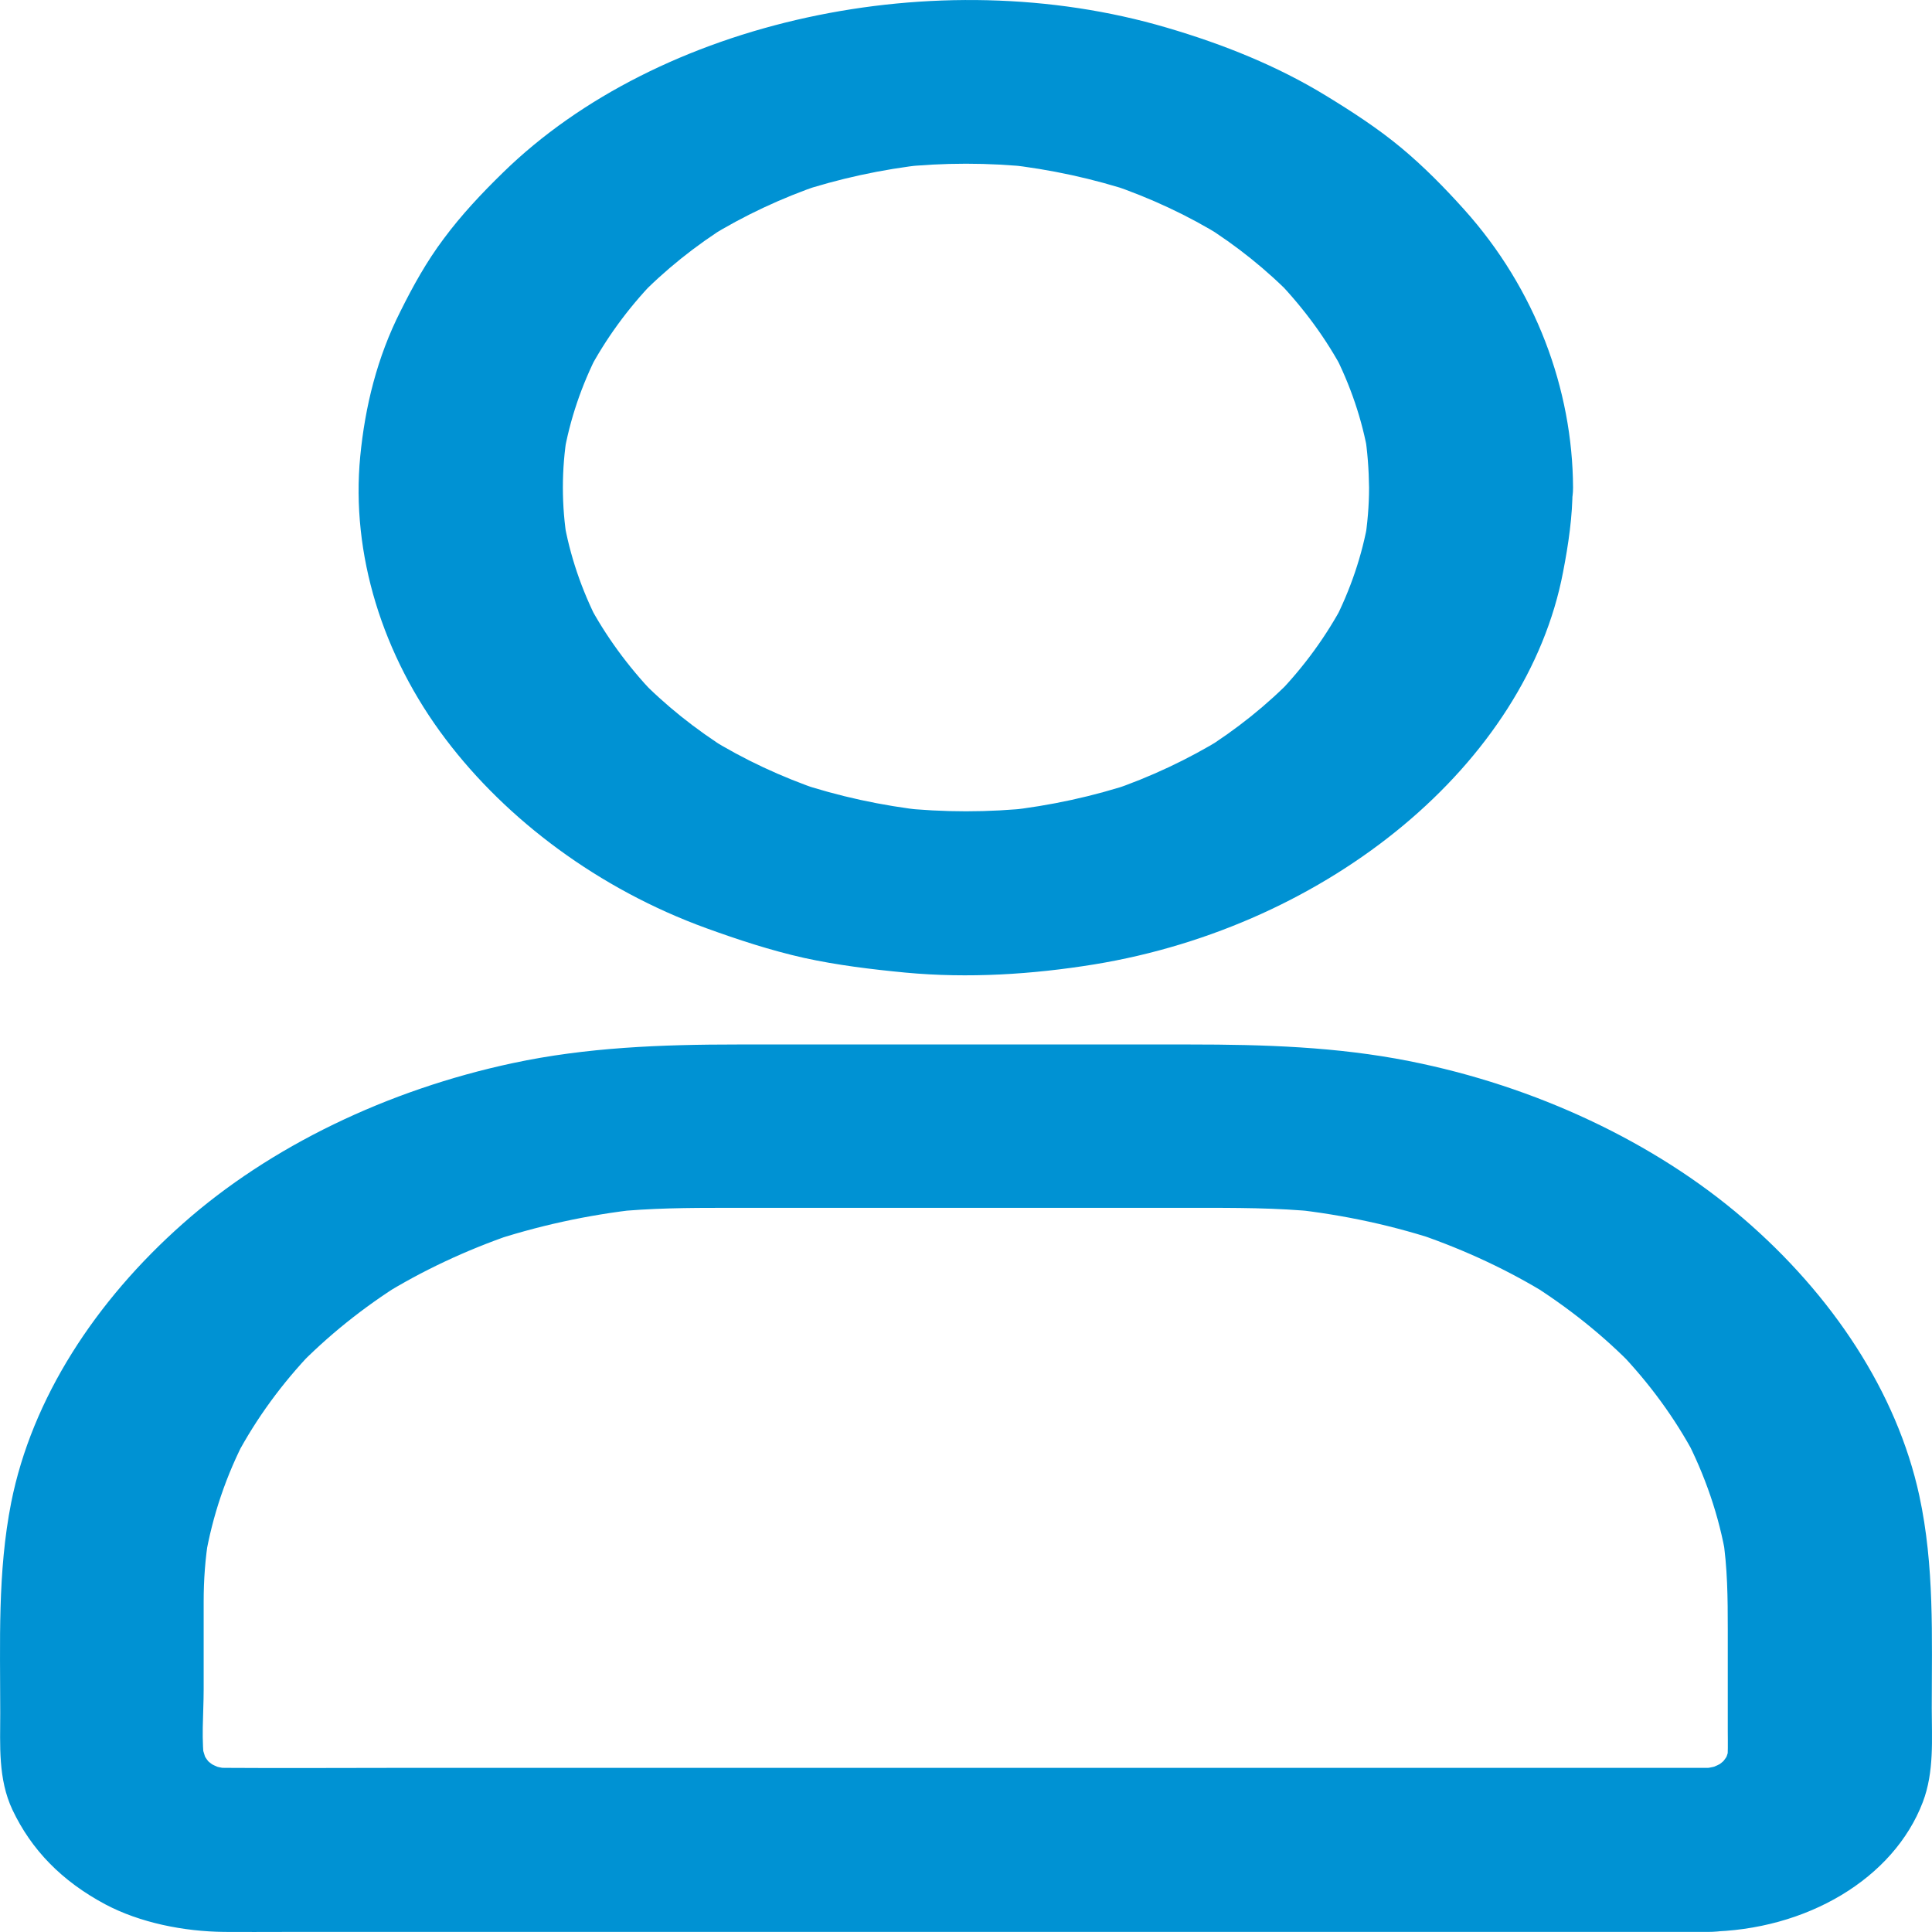 <svg width="24" height="24" viewBox="0 0 24 24" fill="none" xmlns="http://www.w3.org/2000/svg">
<path d="M17.007 6.056C17.007 6.28 16.988 6.503 16.953 6.725C16.969 6.636 16.985 6.544 16.998 6.455C16.922 6.898 16.776 7.328 16.564 7.74C16.605 7.658 16.649 7.577 16.691 7.496C16.478 7.897 16.206 8.274 15.873 8.62L16.073 8.414C15.743 8.755 15.36 9.062 14.936 9.327L15.192 9.167C14.762 9.431 14.293 9.653 13.793 9.823C13.894 9.79 13.995 9.754 14.097 9.721C13.584 9.892 13.048 10.009 12.497 10.07C12.608 10.057 12.722 10.044 12.833 10.034C12.279 10.093 11.721 10.093 11.167 10.034C11.278 10.047 11.392 10.059 11.503 10.07C10.952 10.009 10.416 9.892 9.903 9.721C10.005 9.754 10.106 9.79 10.207 9.823C9.707 9.653 9.238 9.434 8.808 9.167L9.064 9.327C8.64 9.062 8.256 8.755 7.927 8.414L8.127 8.62C7.797 8.274 7.522 7.897 7.309 7.496C7.351 7.577 7.395 7.658 7.436 7.74C7.224 7.328 7.078 6.898 7.002 6.455C7.018 6.544 7.034 6.636 7.047 6.725C6.974 6.28 6.974 5.832 7.047 5.387C7.031 5.476 7.015 5.567 7.002 5.656C7.078 5.214 7.224 4.784 7.436 4.372C7.395 4.453 7.351 4.535 7.309 4.616C7.522 4.214 7.794 3.838 8.127 3.492L7.927 3.698C8.256 3.357 8.64 3.049 9.064 2.785L8.808 2.945C9.238 2.68 9.707 2.459 10.207 2.289C10.106 2.322 10.005 2.357 9.903 2.39C10.416 2.22 10.952 2.103 11.503 2.042C11.392 2.055 11.278 2.067 11.167 2.078C11.721 2.019 12.279 2.019 12.833 2.078C12.722 2.065 12.608 2.052 12.497 2.042C13.048 2.103 13.584 2.22 14.097 2.39C13.995 2.357 13.894 2.322 13.793 2.289C14.293 2.459 14.762 2.678 15.192 2.945L14.936 2.785C15.36 3.049 15.743 3.357 16.073 3.698L15.873 3.492C16.203 3.838 16.478 4.214 16.691 4.616C16.649 4.535 16.605 4.453 16.564 4.372C16.776 4.784 16.922 5.214 16.998 5.656C16.982 5.567 16.966 5.476 16.953 5.387C16.988 5.608 17.004 5.832 17.007 6.056C17.01 6.587 17.587 7.099 18.274 7.073C18.958 7.048 19.544 6.626 19.541 6.056C19.535 4.837 19.078 3.591 18.185 2.599C17.945 2.332 17.688 2.07 17.403 1.833C17.115 1.594 16.798 1.388 16.469 1.187C15.87 0.821 15.202 0.551 14.492 0.343C11.633 -0.499 8.184 0.251 6.248 2.144C5.982 2.403 5.729 2.673 5.514 2.963C5.298 3.25 5.13 3.555 4.975 3.866C4.684 4.441 4.535 5.051 4.475 5.669C4.358 6.88 4.75 8.144 5.536 9.182C6.293 10.184 7.436 11.044 8.773 11.53C9.165 11.672 9.568 11.805 9.986 11.899C10.401 11.99 10.822 12.041 11.249 12.082C12.028 12.155 12.823 12.105 13.593 11.98C16.516 11.502 18.965 9.48 19.417 7.106C19.484 6.76 19.535 6.414 19.535 6.063C19.538 5.532 18.949 5.021 18.268 5.046C17.584 5.064 17.007 5.486 17.007 6.056ZM21.21 21.961H4.959C4.241 21.961 3.522 21.966 2.803 21.961C2.723 21.961 2.644 21.956 2.568 21.949C2.679 21.961 2.793 21.974 2.904 21.984C2.777 21.969 2.657 21.941 2.54 21.903C2.641 21.936 2.742 21.972 2.844 22.005C2.717 21.961 2.6 21.905 2.489 21.837L2.746 21.997C2.651 21.933 2.562 21.865 2.486 21.788L2.685 21.994C2.6 21.905 2.533 21.811 2.476 21.71C2.518 21.791 2.562 21.872 2.603 21.954C2.556 21.86 2.524 21.76 2.502 21.661C2.518 21.75 2.533 21.842 2.546 21.931C2.495 21.623 2.53 21.297 2.53 20.987V19.898C2.53 19.626 2.549 19.357 2.594 19.087C2.578 19.176 2.562 19.268 2.549 19.357C2.638 18.835 2.809 18.324 3.066 17.838C3.024 17.919 2.98 18.001 2.939 18.082C3.186 17.619 3.503 17.184 3.886 16.785L3.686 16.991C4.069 16.597 4.51 16.241 5.004 15.933L4.747 16.093C5.245 15.785 5.786 15.531 6.362 15.333C6.261 15.366 6.16 15.401 6.058 15.434C6.663 15.231 7.297 15.091 7.949 15.02C7.838 15.032 7.724 15.045 7.614 15.055C8.082 15.007 8.548 15.004 9.02 15.004H14.816C15.338 15.004 15.857 15.002 16.38 15.055C16.269 15.043 16.155 15.03 16.044 15.02C16.694 15.091 17.33 15.228 17.935 15.434C17.834 15.401 17.732 15.366 17.631 15.333C18.207 15.531 18.749 15.785 19.246 16.093L18.99 15.933C19.481 16.241 19.924 16.594 20.307 16.991L20.108 16.785C20.491 17.184 20.808 17.619 21.055 18.082C21.014 18.001 20.969 17.919 20.928 17.838C21.181 18.324 21.356 18.833 21.444 19.357C21.428 19.268 21.413 19.176 21.4 19.087C21.46 19.471 21.463 19.853 21.463 20.239V21.498C21.463 21.643 21.47 21.788 21.448 21.931C21.463 21.842 21.479 21.75 21.492 21.661C21.473 21.763 21.438 21.86 21.39 21.954C21.432 21.872 21.476 21.791 21.517 21.71C21.463 21.811 21.394 21.905 21.308 21.994L21.508 21.788C21.428 21.865 21.343 21.936 21.248 21.997L21.505 21.837C21.394 21.905 21.276 21.959 21.15 22.005C21.251 21.972 21.352 21.936 21.454 21.903C21.337 21.941 21.213 21.966 21.09 21.984C21.2 21.972 21.314 21.959 21.425 21.949C21.356 21.956 21.283 21.959 21.21 21.961C20.884 21.964 20.548 22.073 20.314 22.259C20.095 22.434 19.927 22.724 19.943 22.979C19.975 23.523 20.5 24.004 21.21 23.996C22.442 23.981 23.525 23.335 23.886 22.386C24.029 22.01 23.997 21.605 23.997 21.219C23.997 20.333 24.032 19.456 23.842 18.578C23.563 17.294 22.759 16.085 21.657 15.137C20.554 14.188 19.072 13.491 17.504 13.181C16.605 13.003 15.699 12.975 14.781 12.975H9.162C8.222 12.975 7.287 13.01 6.372 13.206C4.817 13.537 3.354 14.241 2.274 15.198C1.184 16.162 0.396 17.373 0.139 18.665C-0.032 19.532 0.003 20.402 0.003 21.277C0.003 21.679 -0.026 22.099 0.155 22.483C0.389 22.976 0.763 23.366 1.311 23.658C1.738 23.884 2.28 23.994 2.787 23.999C3.034 24.001 3.281 23.999 3.528 23.999H21.213C21.875 23.999 22.512 23.531 22.48 22.981C22.448 22.427 21.922 21.961 21.21 21.961Z" fill="#0092D3"/>
</svg>
